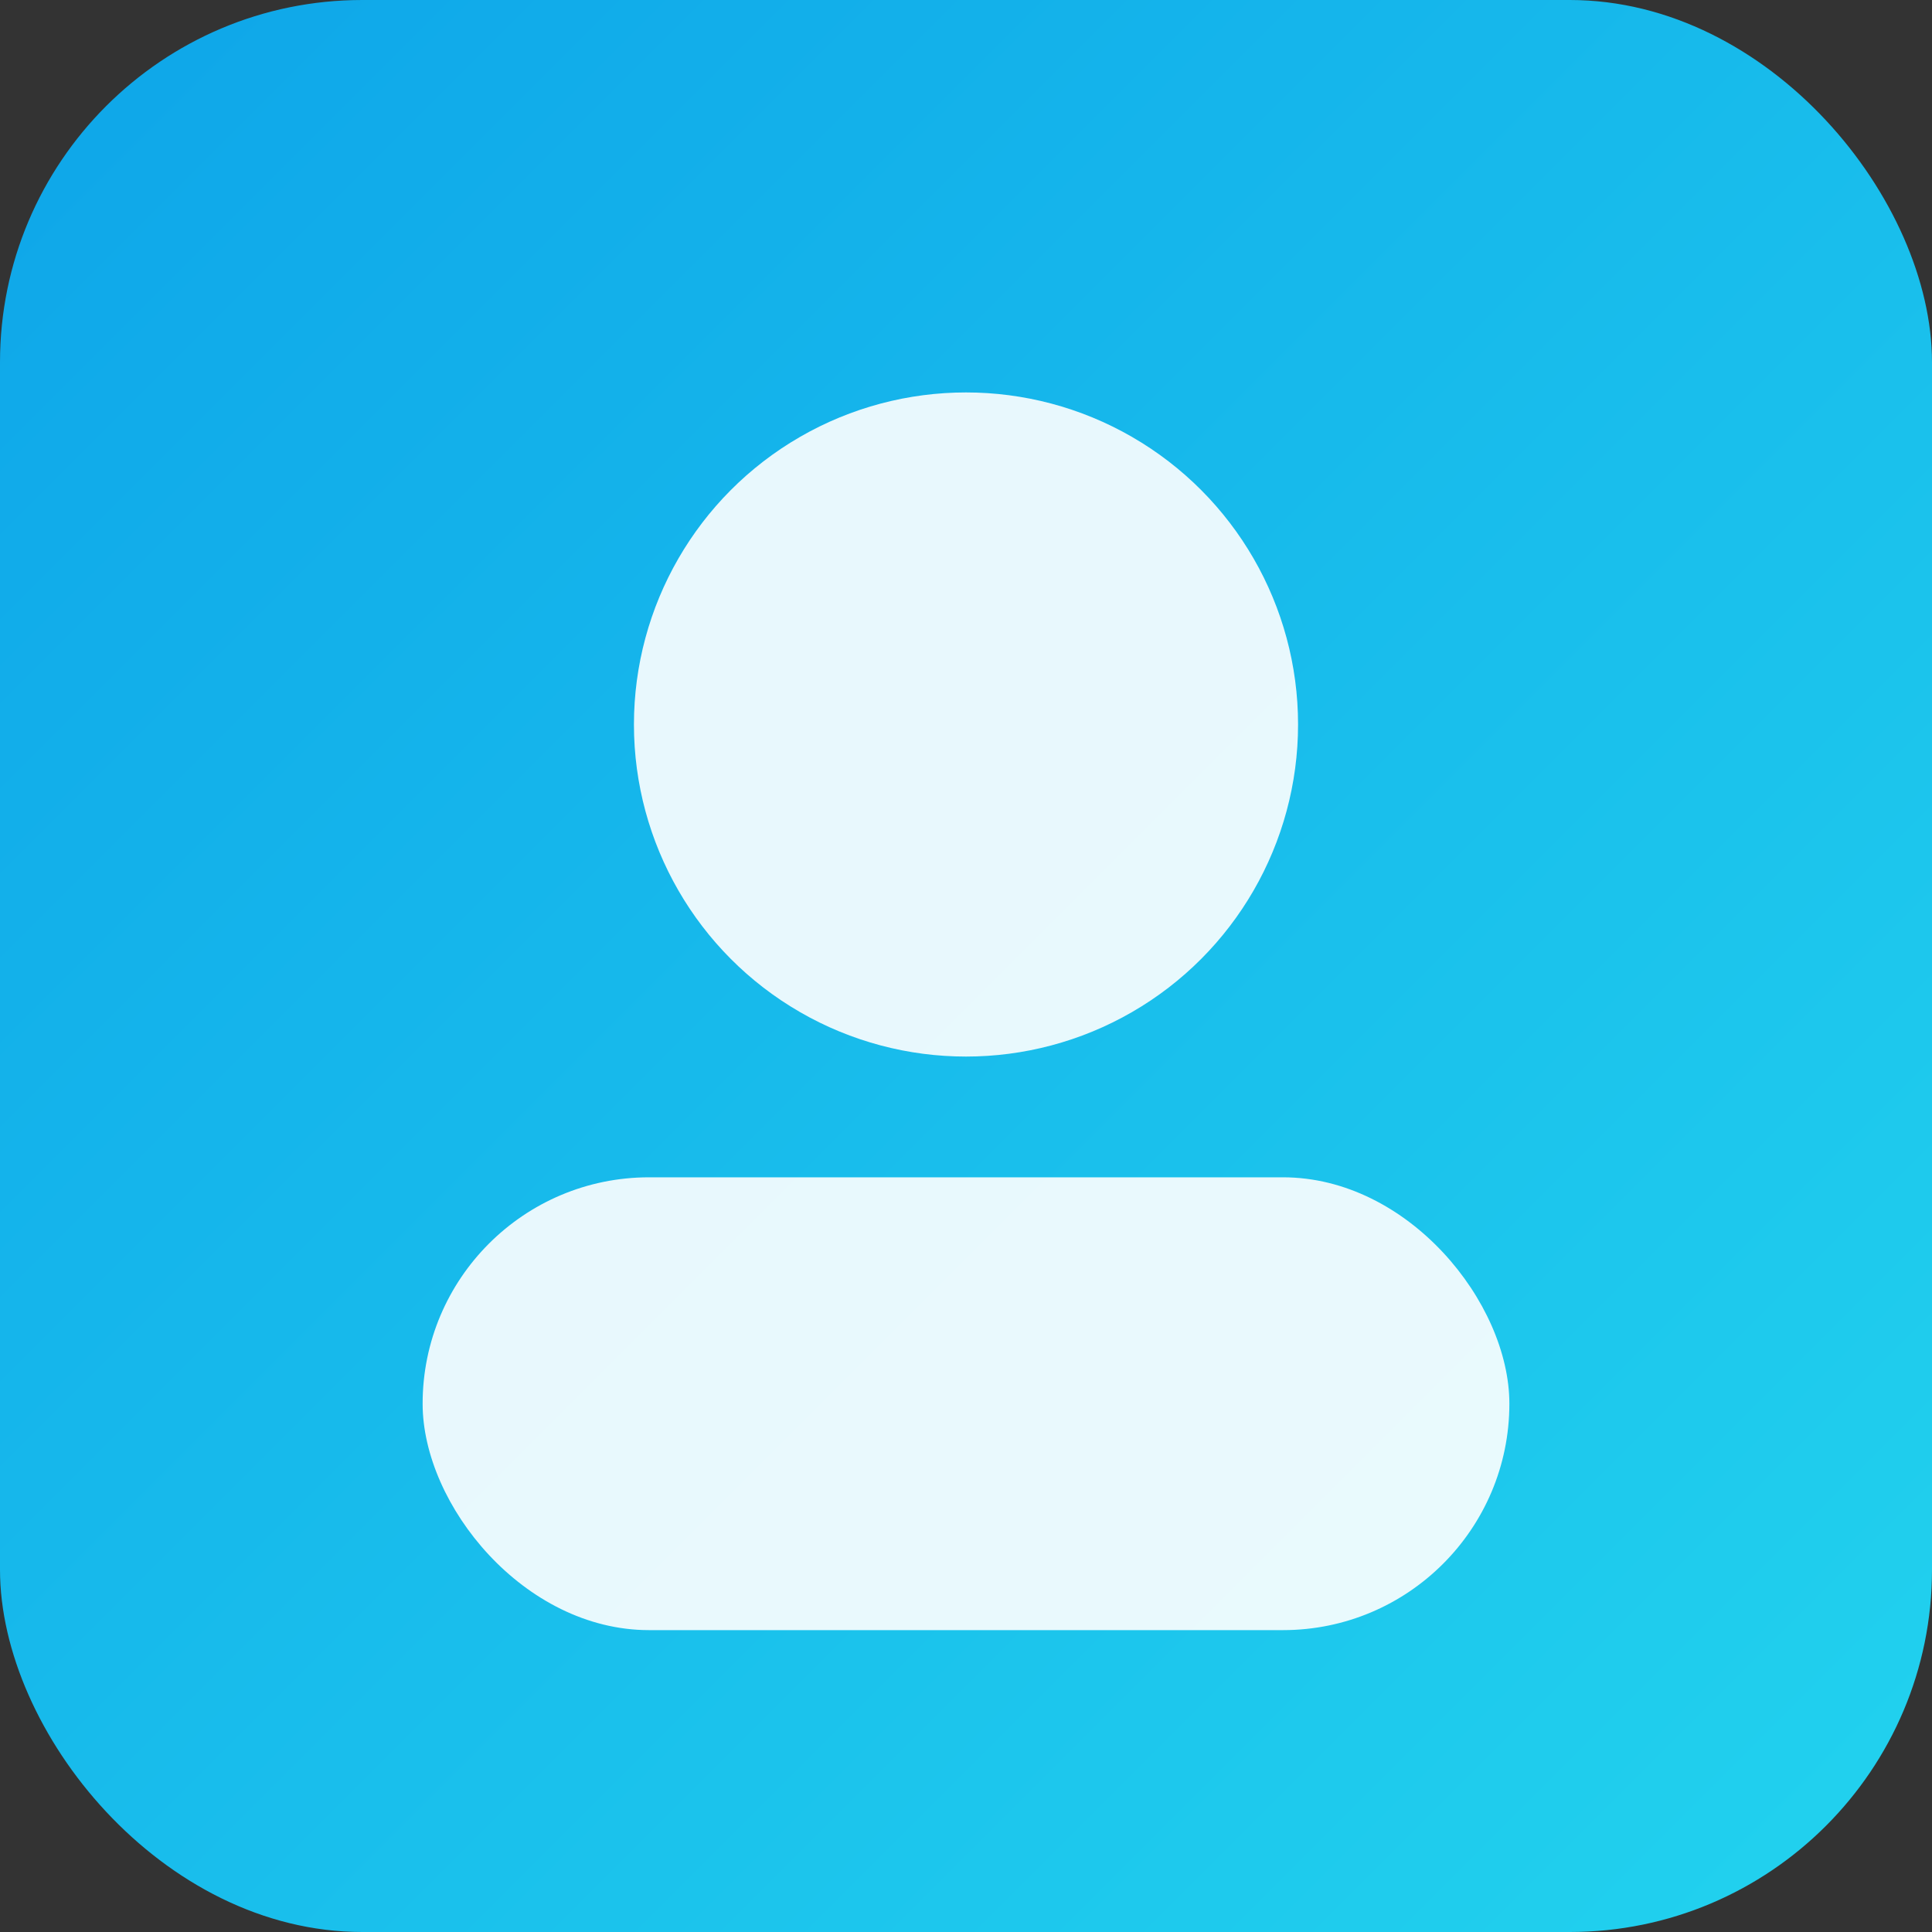 
<svg xmlns="http://www.w3.org/2000/svg" viewBox="0 0 128 128">
  <rect x="0" y="0" width="128" height="128" fill="#333333" stroke="none"/>
  <defs>
    <linearGradient id="g" x1="0" y1="0" x2="1" y2="1">
      <stop offset="0" stop-color="#0ea5e9"/>
      <stop offset="1" stop-color="#22d3ee"/>
    </linearGradient>
  </defs>
  <rect width="128" height="128" rx="24" fill="url(#g)"/>
  <circle cx="64" cy="48" r="22" fill="#fff" opacity="0.9"/>
  <rect x="28" y="78" width="72" height="30" rx="15" fill="#fff" opacity="0.9"/>
</svg>
